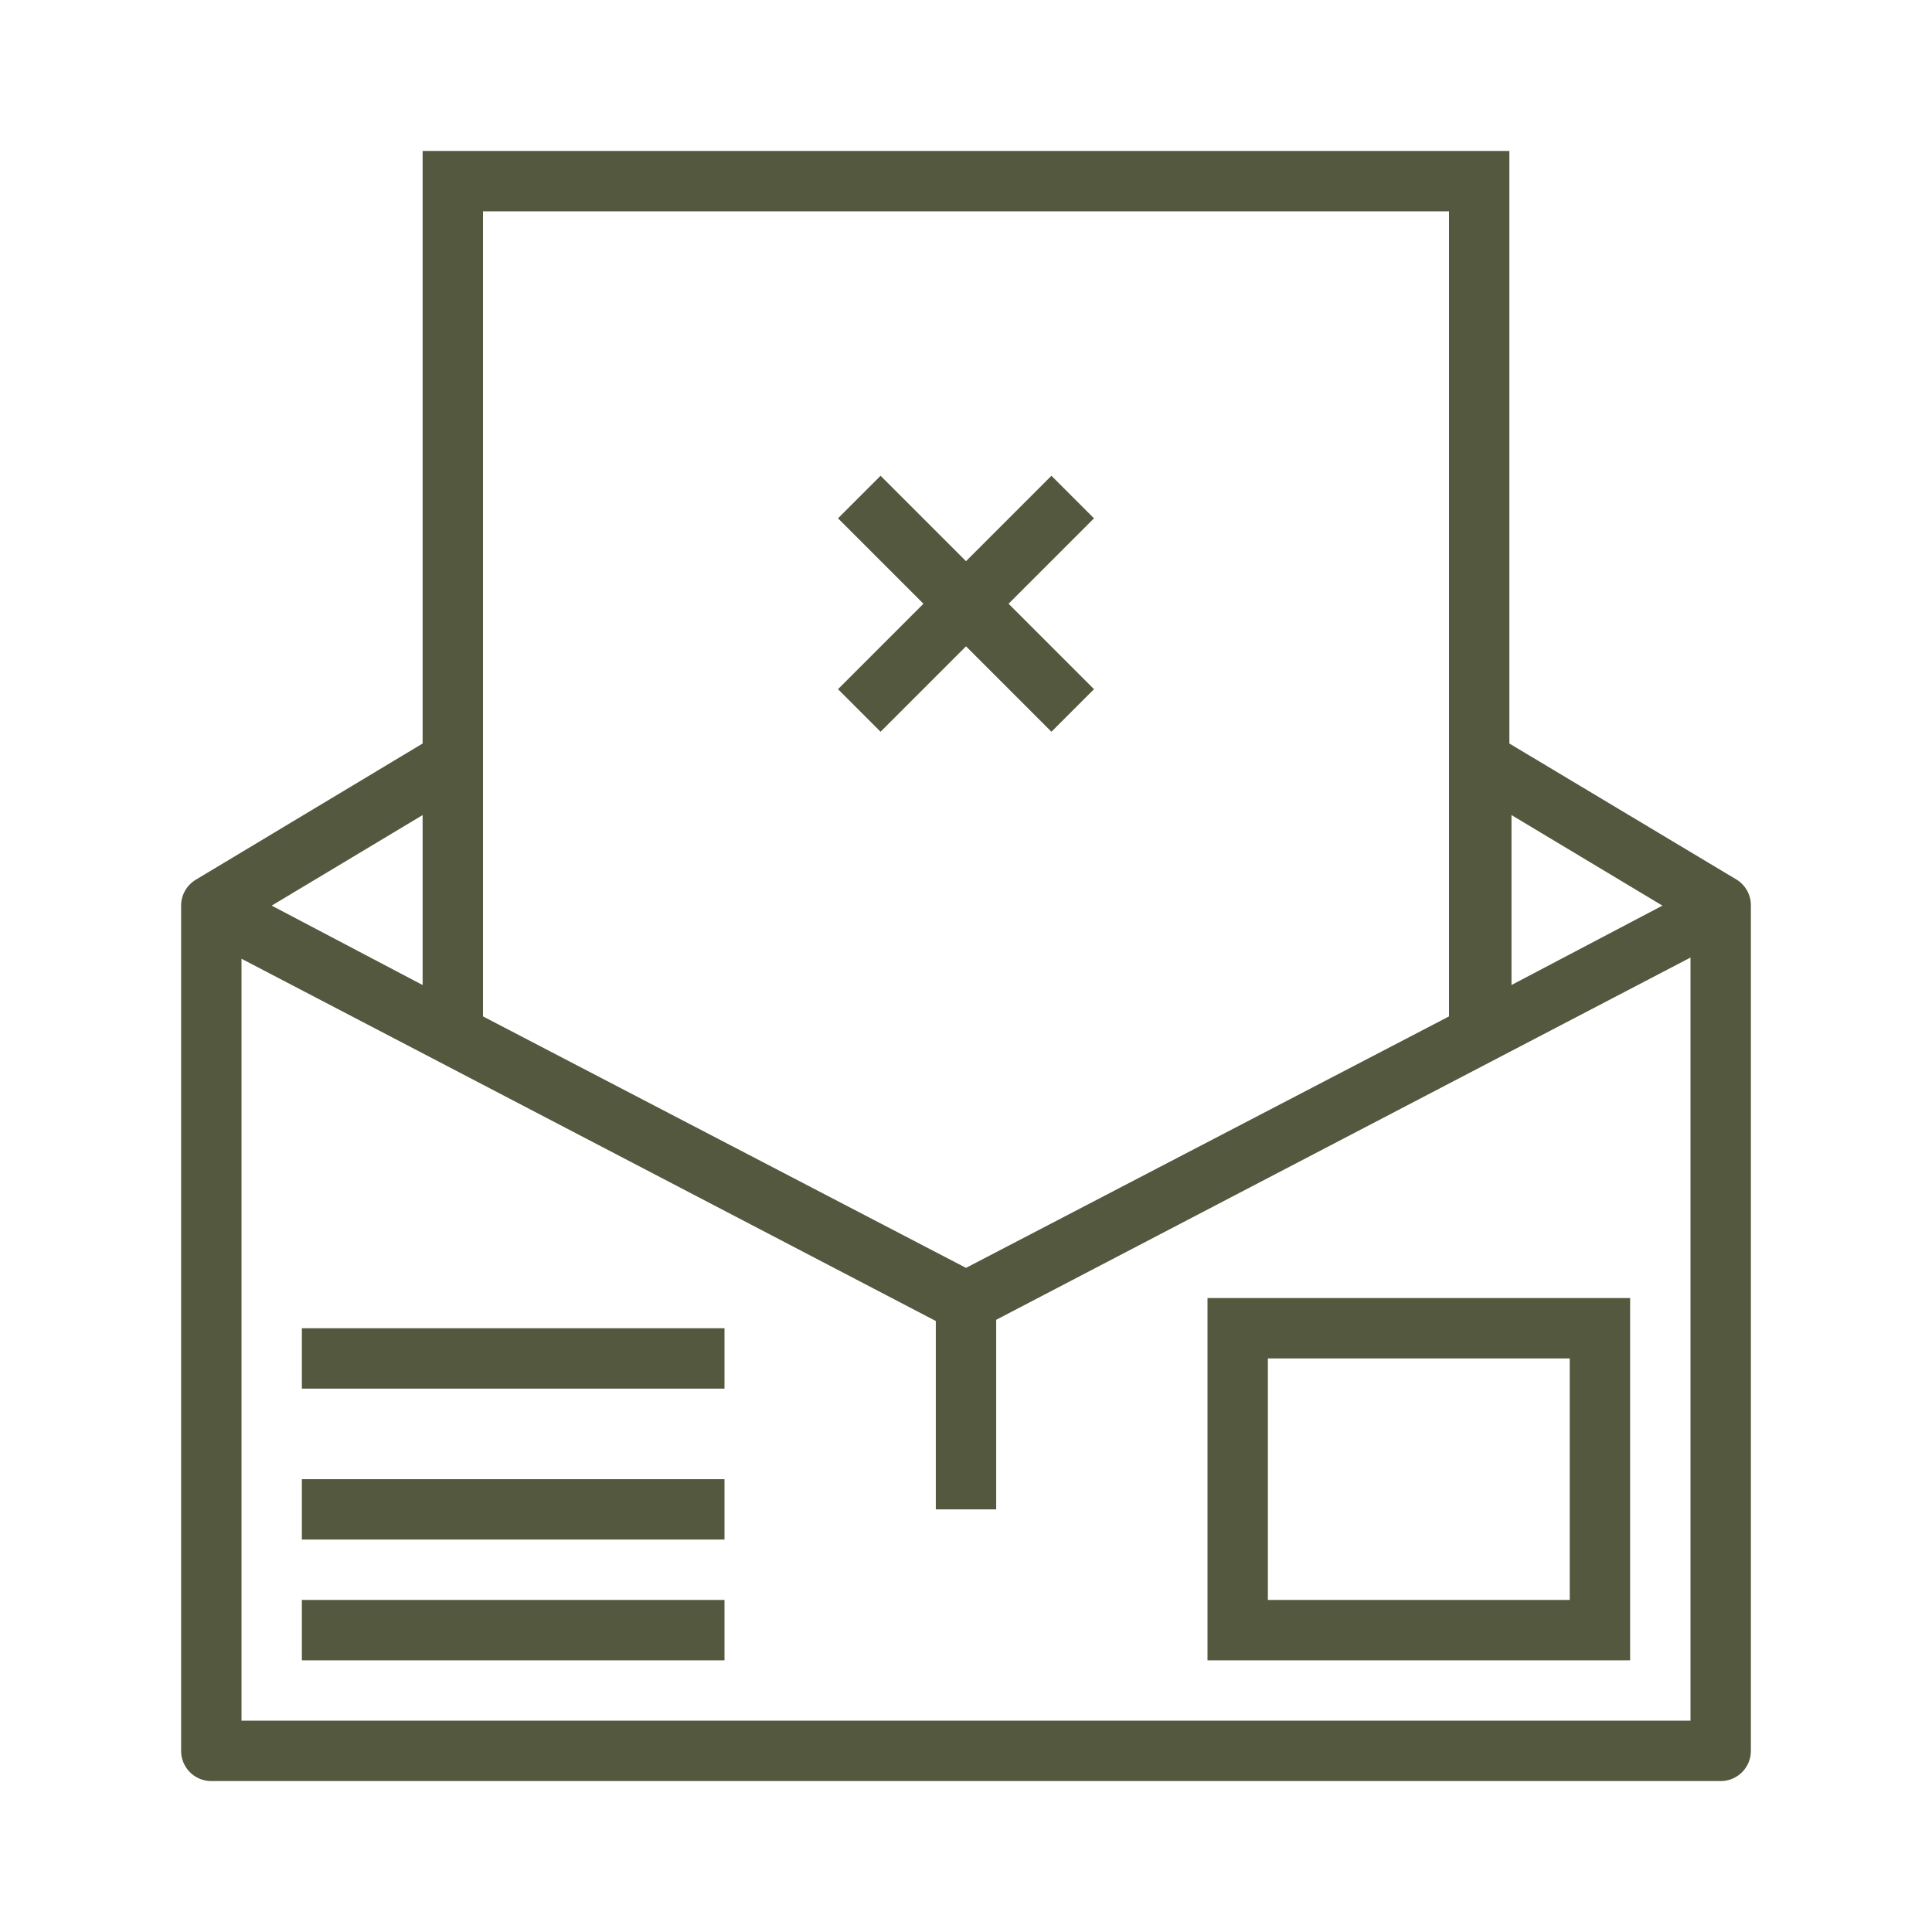 <?xml version="1.0" ?>

<!-- Uploaded to: SVG Repo, www.svgrepo.com, Generator: SVG Repo Mixer Tools -->
<svg fill="#53583E" width="800px" height="800px" viewBox="0 0 64 64" xmlns="http://www.w3.org/2000/svg">

<title/>

<g data-name="Layer 22" id="Layer_22">

<path d="M58,30a1,1,0,0,0-.47-.86L50,24.63V5H14V24.63L6.49,29.14A1,1,0,0,0,6,30H6V58a1,1,0,0,0,1,1H57a1,1,0,0,0,1-1V30Zm-2.93,0-5,2.63V27ZM48,7V33.67L32,42,16,33.67V7ZM14,32.63,9,30,14,27ZM8,57V31.76l23,12V50h2V43.72l23-12V57Z"/>

<path d="M40,55H54V43H40Zm2-10H52v8H42Z"/>

<rect height="2" width="14" x="10" y="44"/>

<rect height="2" width="14" x="10" y="53"/>

<rect height="2" width="14" x="10" y="49"/>

<polygon points="29.17 24.24 32 21.41 34.83 24.24 36.24 22.83 33.41 20 36.24 17.17 34.83 15.76 32 18.59 29.17 15.76 27.76 17.17 30.59 20 27.76 22.83 29.17 24.24"/>

</g>

</svg>